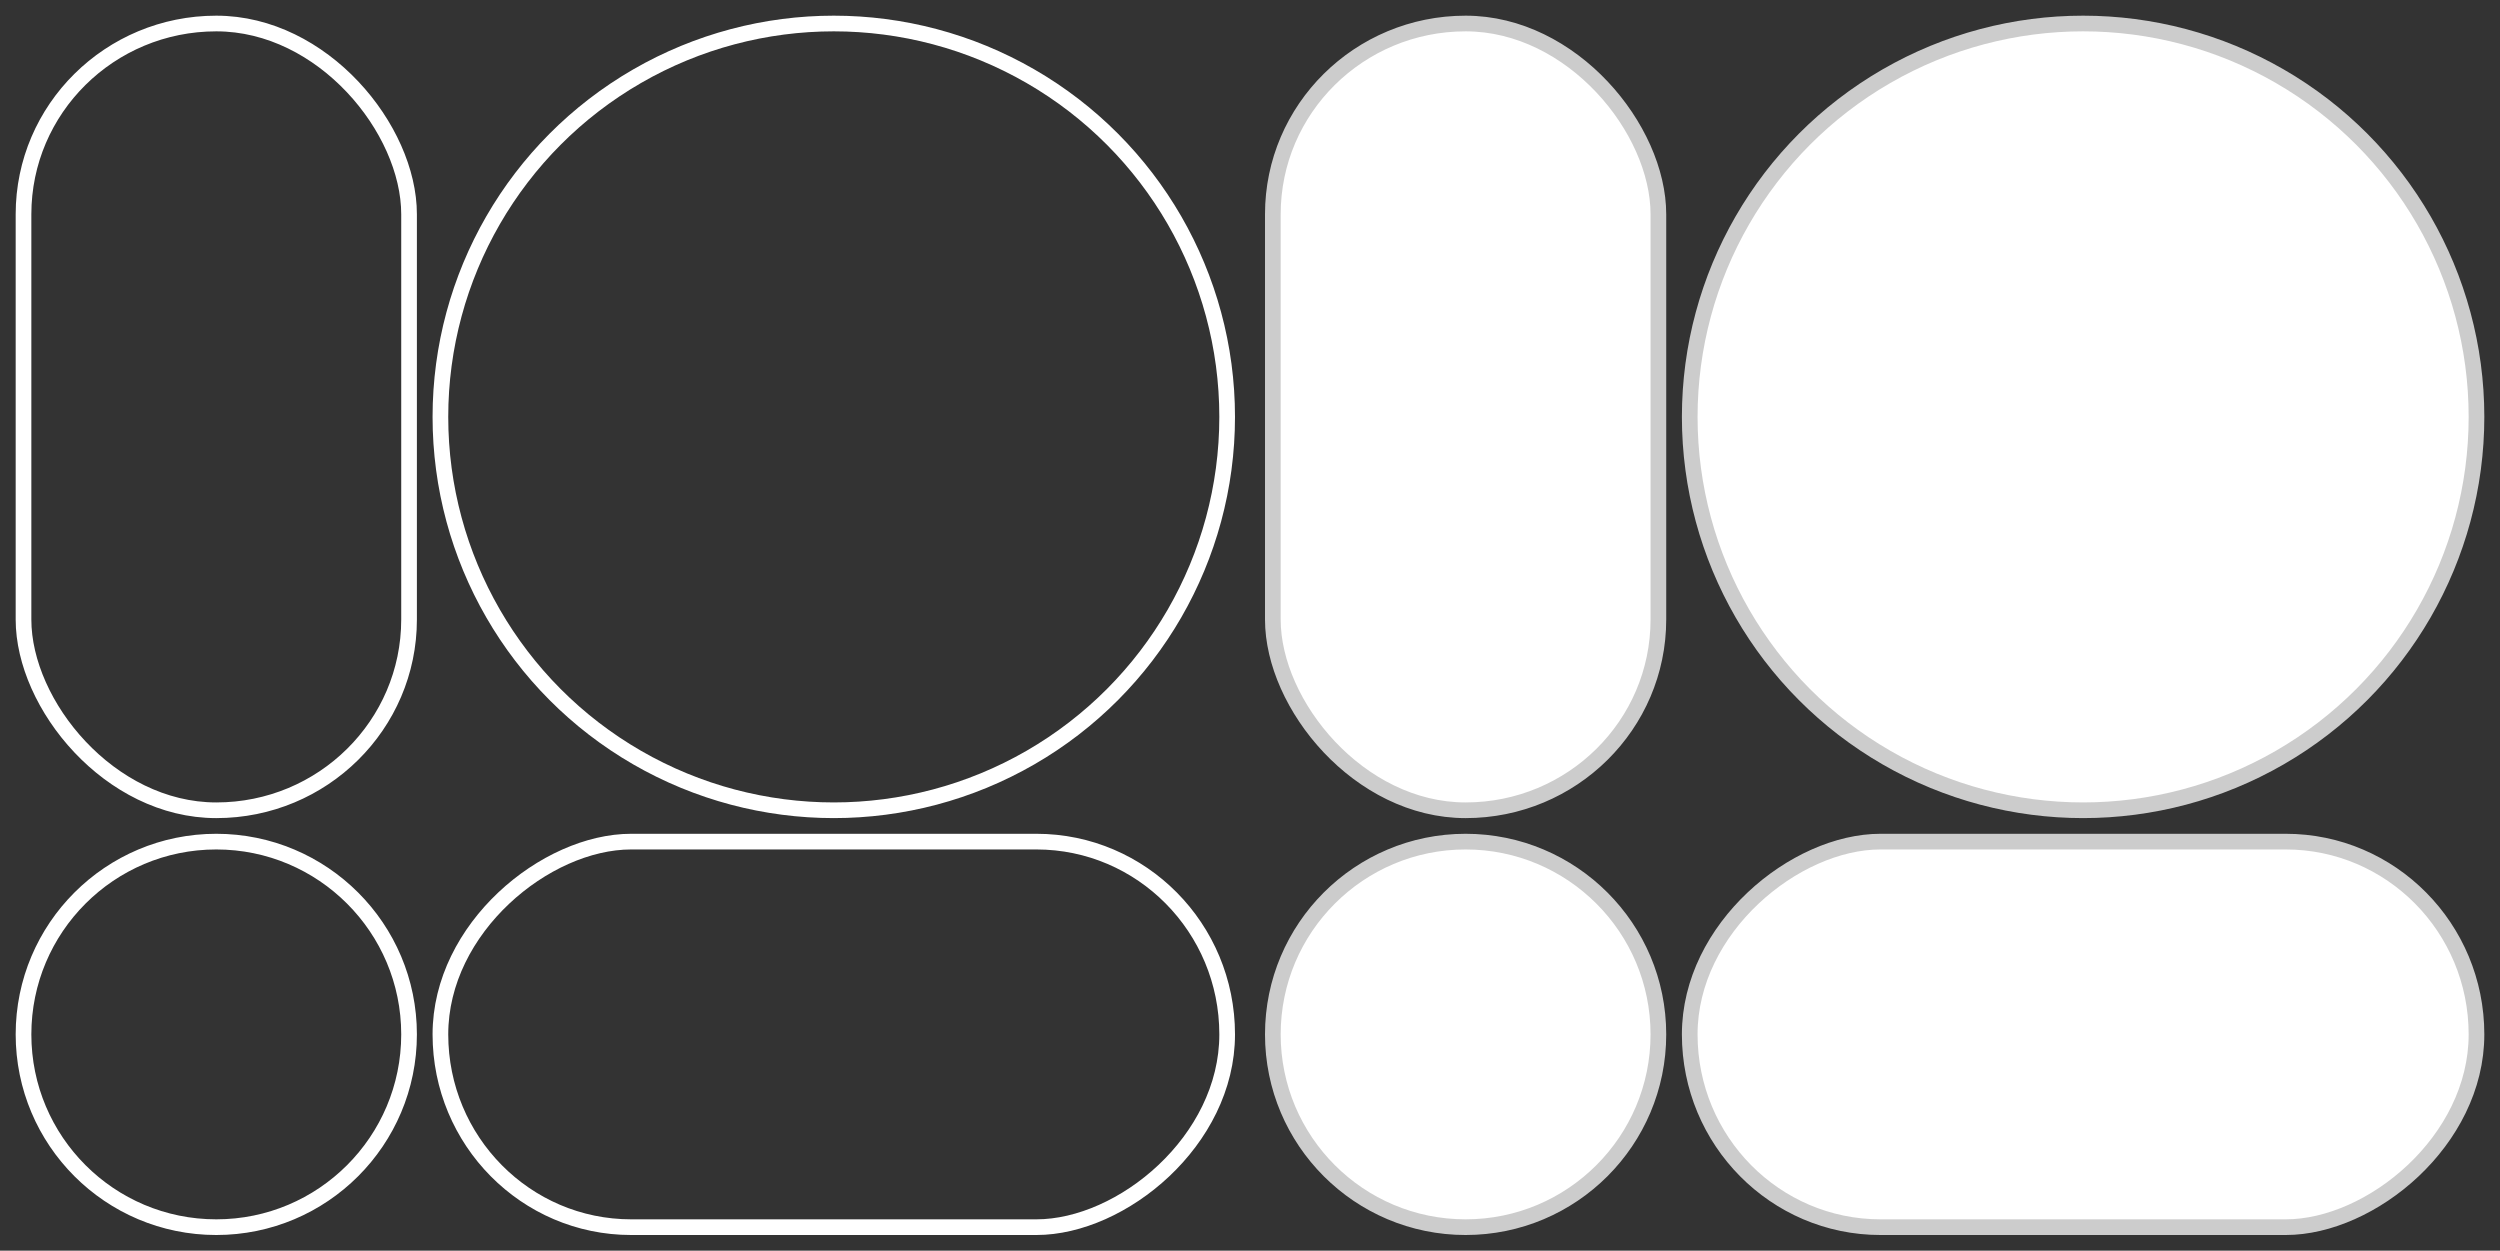 <?xml version="1.0" encoding="UTF-8" standalone="no"?>
<svg
   xmlns:dc="http://purl.org/dc/elements/1.1/"
   xmlns:cc="http://creativecommons.org/ns#"
   xmlns:rdf="http://www.w3.org/1999/02/22-rdf-syntax-ns#"
   xmlns:svg="http://www.w3.org/2000/svg"
   xmlns="http://www.w3.org/2000/svg"
   xmlns:sodipodi="http://sodipodi.sourceforge.net/DTD/sodipodi-0.dtd"
   xmlns:inkscape="http://www.inkscape.org/namespaces/inkscape"
   sodipodi:docname="Sprites.svg"
   inkscape:version="1.0 (4035a4fb49, 2020-05-01)"
   id="svg8"
   version="1.1"
   viewBox="0 0 422.049 211.138"
   height="798.002"
   width="1595.145">
  <rect x="0" y="0" width="422.049" height="211.138" fill="#333333" stroke="none"/>
  <defs
     id="defs2" />
  <sodipodi:namedview
     inkscape:window-maximized="1"
     inkscape:window-y="583"
     inkscape:window-x="-9"
     inkscape:window-height="1001"
     inkscape:window-width="1920"
     units="px"
     fit-margin-bottom="10"
     fit-margin-right="10"
     fit-margin-left="10"
     fit-margin-top="10"
     showgrid="false"
     inkscape:document-rotation="0"
     inkscape:current-layer="layer1"
     inkscape:document-units="mm"
     inkscape:cy="344.8485"
     inkscape:cx="732.49031"
     inkscape:zoom="0.7"
     inkscape:pageshadow="2"
     inkscape:pageopacity="0"
     borderopacity="1.0"
     bordercolor="#666666"
     pagecolor="#2b7130"
     id="base" />
  <g
     transform="translate(99.466,48.053)"
     id="layer1"
     inkscape:groupmode="layer"
     inkscape:label="Layer 1">
    <circle
       inkscape:export-ydpi="96"
       inkscape:export-xdpi="96"
       inkscape:export-filename="..\Sprites\t1_bg_both.png"
       r="66.41"
       cy="22.326"
       cx="41.293"
       id="path875"
       style="fill:none;stroke:#ffffff;stroke-width:2.646;stroke-linecap:round;stroke-linejoin:round;stroke-miterlimit:4;stroke-dasharray:none;paint-order:markers fill stroke" />
    <ellipse
       inkscape:export-ydpi="96"
       inkscape:export-xdpi="96"
       inkscape:export-filename="..\Sprites\t1_fg.png"
       ry="32.544"
       rx="32.544"
       style="fill:none;stroke:#ffffff;stroke-width:2.646;stroke-linecap:round;stroke-linejoin:round;stroke-miterlimit:4;stroke-dasharray:none;paint-order:markers fill stroke"
       id="circle877"
       cx="-62.953"
       cy="126.573" />
    <rect
       inkscape:export-ydpi="96"
       inkscape:export-xdpi="96"
       inkscape:export-filename="..\Sprites\t1_bg_vertical.png"
       ry="32.203"
       rx="32.544"
       y="-44.084"
       x="-95.497"
       height="132.821"
       width="65.088"
       id="rect879"
       style="fill:none;stroke:#ffffff;stroke-width:2.646;stroke-linecap:round;stroke-linejoin:round;stroke-miterlimit:4;stroke-dasharray:none;paint-order:markers fill stroke" />
    <rect
       inkscape:export-ydpi="96"
       inkscape:export-xdpi="96"
       inkscape:export-filename="..\Sprites\t1_bg_horizontal.png"
       transform="rotate(90)"
       style="fill:none;stroke:#ffffff;stroke-width:2.646;stroke-linecap:round;stroke-linejoin:round;stroke-miterlimit:4;stroke-dasharray:none;paint-order:markers fill stroke"
       id="rect881"
       width="65.088"
       height="132.821"
       x="94.029"
       y="-107.704"
       rx="32.544"
       ry="32.203" />
    <circle
       inkscape:export-ydpi="96"
       inkscape:export-xdpi="96"
       inkscape:export-filename="..\Sprites\t2_bg_both.png"
       style="fill:#ffffff;stroke:#cccccc;stroke-width:2.646;stroke-linecap:round;stroke-linejoin:round;stroke-miterlimit:4;stroke-dasharray:none;paint-order:markers fill stroke"
       id="circle889"
       cx="252.204"
       cy="22.326"
       r="66.41" />
    <ellipse
       inkscape:export-ydpi="96"
       inkscape:export-xdpi="96"
       inkscape:export-filename="..\Sprites\t2_fg.png"
       cy="126.573"
       cx="147.958"
       id="ellipse891"
       style="fill:#ffffff;stroke:#cccccc;stroke-width:2.646;stroke-linecap:round;stroke-linejoin:round;stroke-miterlimit:4;stroke-dasharray:none;paint-order:markers fill stroke"
       rx="32.544"
       ry="32.544" />
    <rect
       inkscape:export-ydpi="96"
       inkscape:export-xdpi="96"
       inkscape:export-filename="..\Sprites\t2_bg_vertical.png"
       style="fill:#ffffff;stroke:#cccccc;stroke-width:2.646;stroke-linecap:round;stroke-linejoin:round;stroke-miterlimit:4;stroke-dasharray:none;paint-order:markers fill stroke"
       id="rect893"
       width="65.088"
       height="132.821"
       x="115.414"
       y="-44.084"
       rx="32.544"
       ry="32.203" />
    <rect
       inkscape:export-ydpi="96"
       inkscape:export-xdpi="96"
       inkscape:export-filename="..\Sprites\t2_bg_horizontal.png"
       ry="32.203"
       rx="32.544"
       y="-318.614"
       x="94.029"
       height="132.821"
       width="65.088"
       id="rect895"
       style="fill:#ffffff;stroke:#cccccc;stroke-width:2.646;stroke-linecap:round;stroke-linejoin:round;stroke-miterlimit:4;stroke-dasharray:none;paint-order:markers fill stroke"
       transform="rotate(90)" />
  </g>
</svg>
